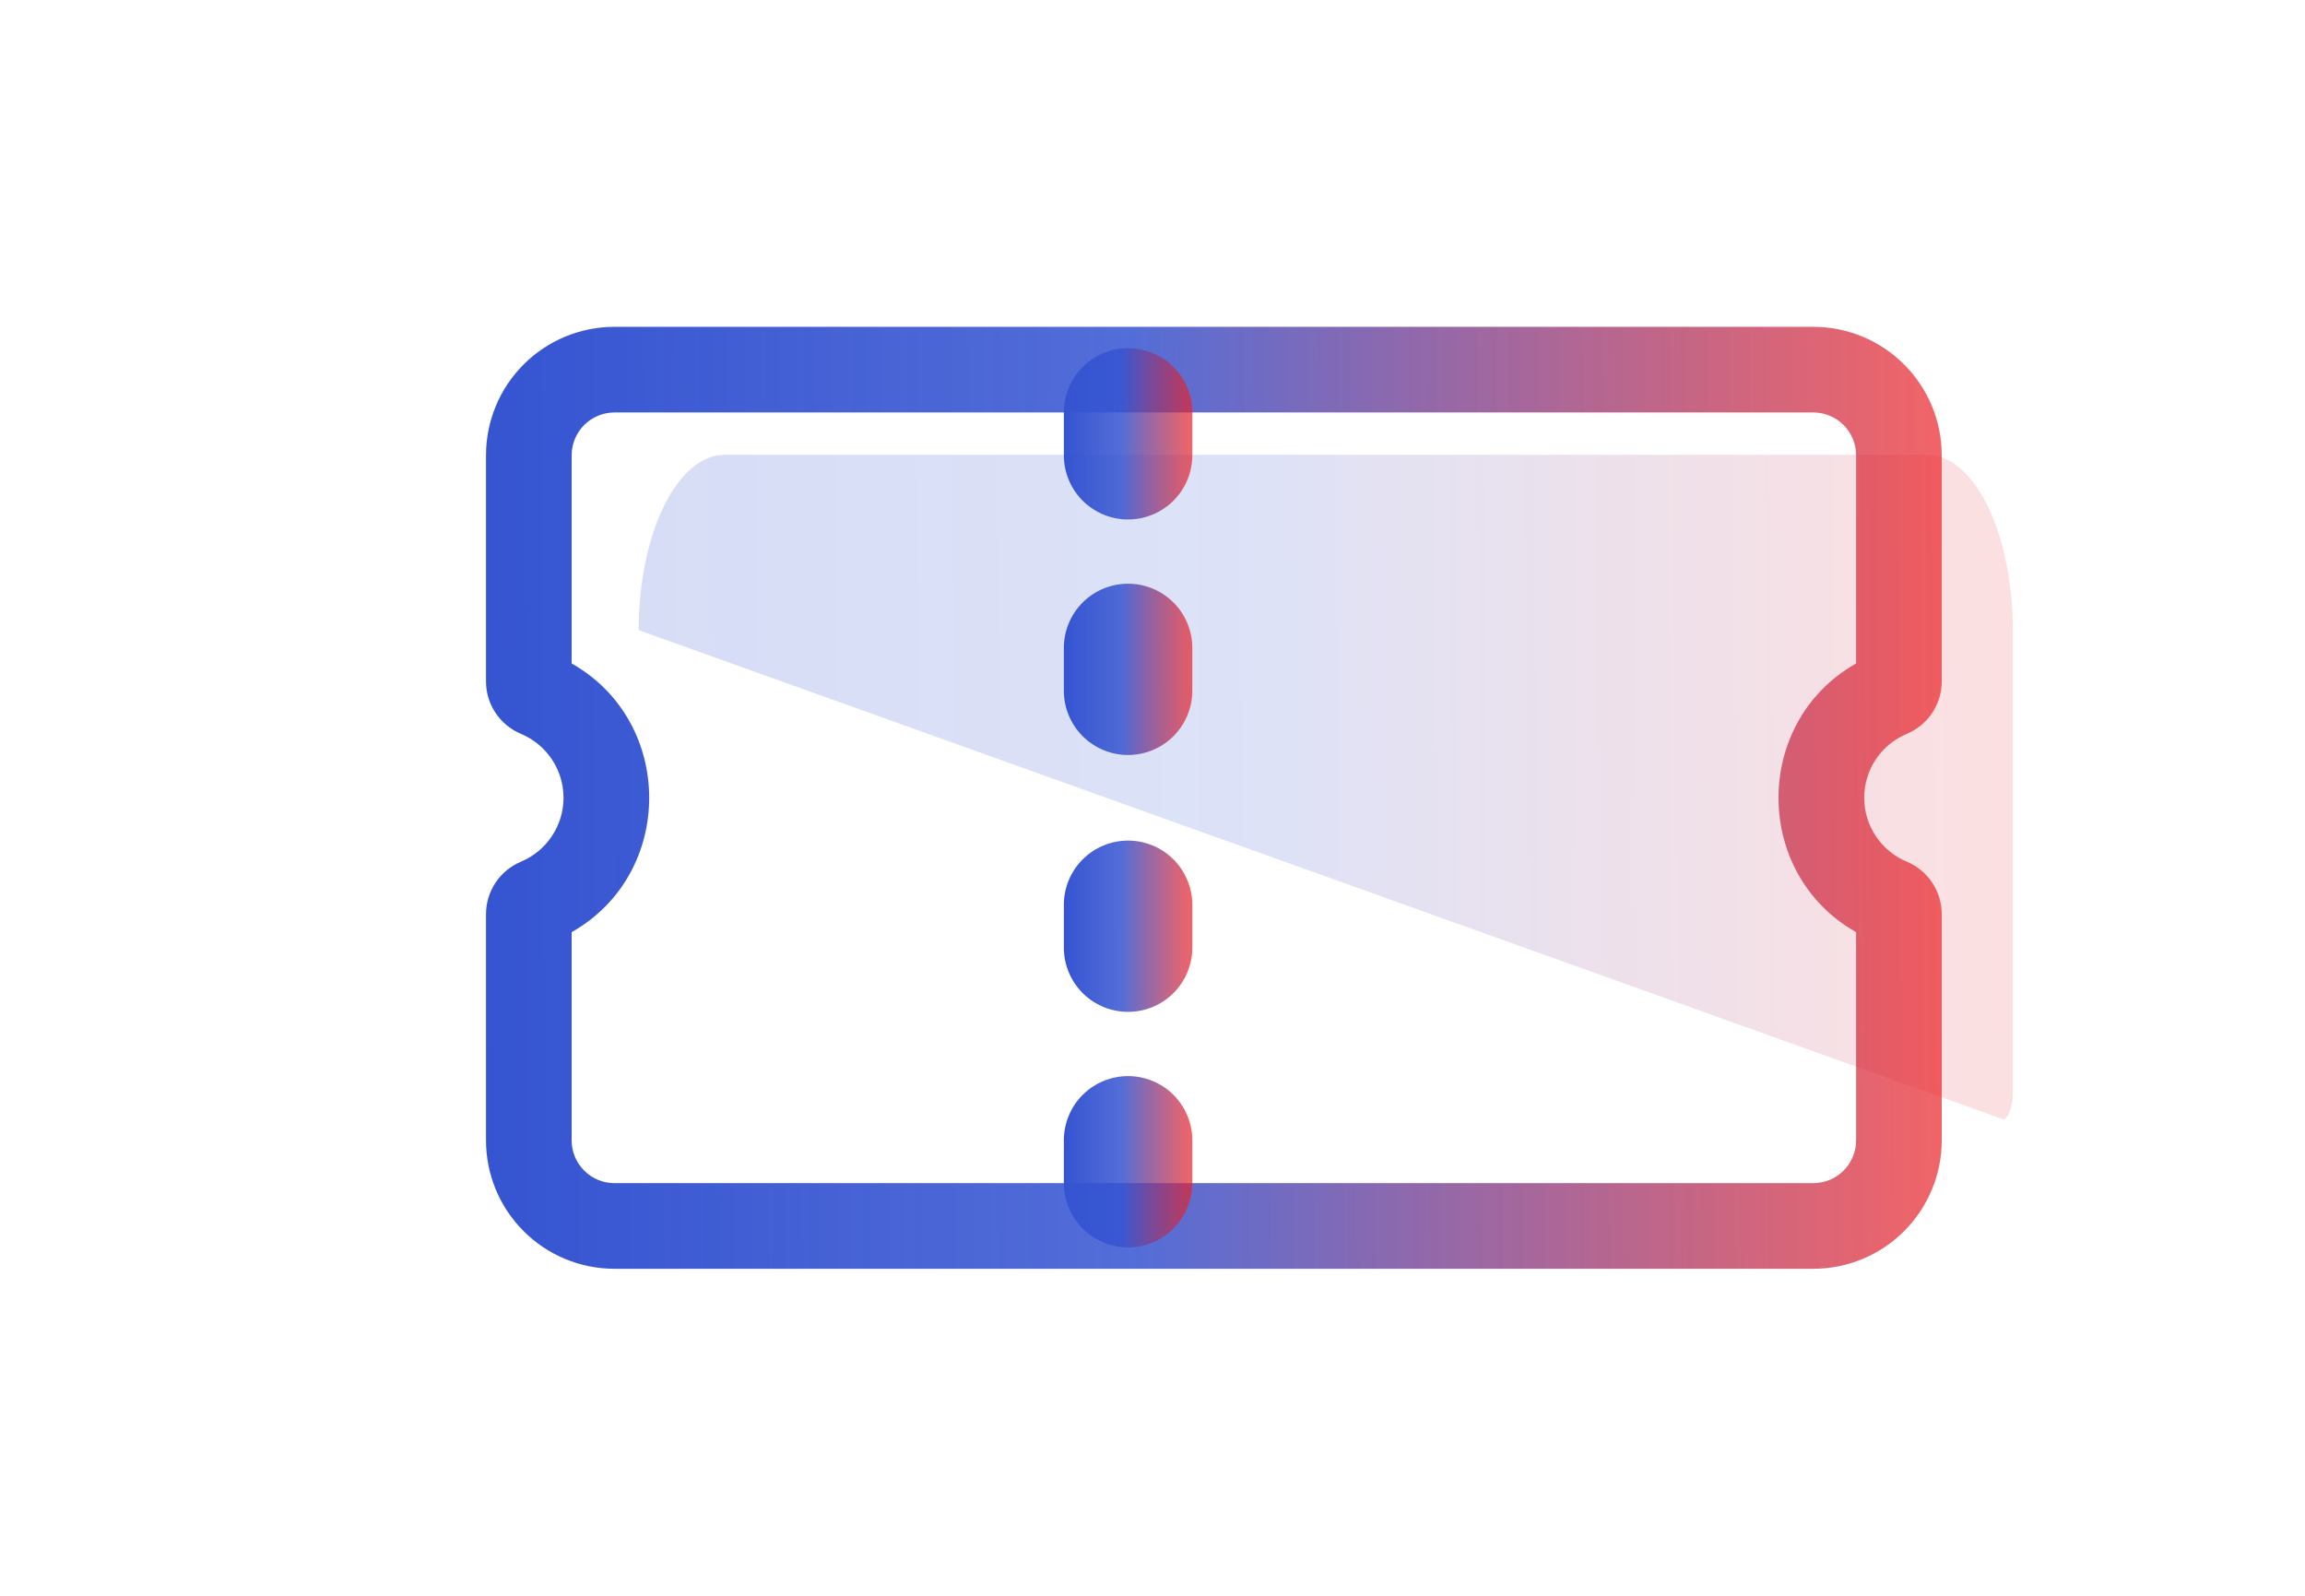 <svg width="52" height="36" viewBox="0 0 52 36" fill="none" xmlns="http://www.w3.org/2000/svg">
<path opacity="0.2" d="M14.409 14.216C14.409 13.166 14.613 12.16 14.977 11.418C15.34 10.677 15.833 10.26 16.347 10.26H43.472C43.986 10.26 44.478 10.677 44.842 11.418C45.205 12.16 45.409 13.166 45.409 14.216V24.659C45.409 24.924 45.332 25.161 45.215 25.26" fill="url(#paint0_linear_732_9329)"/>
<path fill-rule="evenodd" clip-rule="evenodd" d="M10.964 10.271C10.964 9.502 11.269 8.765 11.813 8.222C12.356 7.678 13.093 7.373 13.862 7.373H40.907C41.676 7.373 42.413 7.678 42.956 8.222C43.499 8.765 43.805 9.502 43.805 10.271V15.371C43.805 15.89 43.494 16.356 43.017 16.555C42.732 16.674 42.489 16.874 42.318 17.131C42.147 17.387 42.056 17.689 42.056 17.997C42.056 18.305 42.147 18.607 42.318 18.863C42.489 19.12 42.732 19.32 43.017 19.439C43.25 19.537 43.45 19.701 43.59 19.912C43.73 20.123 43.805 20.37 43.805 20.623V25.725C43.805 26.494 43.499 27.231 42.956 27.774C42.413 28.318 41.676 28.623 40.907 28.623H13.862C13.093 28.623 12.356 28.318 11.813 27.774C11.269 27.231 10.964 26.494 10.964 25.725V20.625C10.964 20.106 11.275 19.64 11.752 19.439C12.037 19.32 12.28 19.12 12.45 18.863C12.621 18.607 12.713 18.305 12.713 17.997C12.713 17.689 12.621 17.387 12.45 17.131C12.28 16.874 12.037 16.674 11.752 16.555C11.519 16.457 11.319 16.293 11.179 16.083C11.039 15.873 10.964 15.626 10.964 15.373V10.271ZM13.862 9.305C13.605 9.305 13.36 9.407 13.179 9.588C12.998 9.769 12.896 10.015 12.896 10.271V14.967C15.229 16.287 15.229 19.71 12.896 21.029V25.725C12.896 25.982 12.998 26.227 13.179 26.408C13.36 26.59 13.605 26.691 13.862 26.691H40.907C41.163 26.691 41.409 26.59 41.59 26.408C41.771 26.227 41.873 25.982 41.873 25.725V21.029C39.539 19.71 39.539 16.287 41.873 14.967V10.271C41.873 10.015 41.771 9.769 41.59 9.588C41.409 9.407 41.163 9.305 40.907 9.305H13.862Z" fill="url(#paint1_linear_732_9329)"/>
<path fill-rule="evenodd" clip-rule="evenodd" d="M25.449 24.276C25.833 24.276 26.202 24.429 26.473 24.7C26.745 24.972 26.898 25.34 26.898 25.725V26.691C26.898 27.075 26.745 27.444 26.473 27.715C26.202 27.987 25.833 28.14 25.449 28.14C25.064 28.14 24.696 27.987 24.424 27.715C24.153 27.444 24 27.075 24 26.691V25.725C24 25.34 24.153 24.972 24.424 24.7C24.696 24.429 25.064 24.276 25.449 24.276ZM25.449 7.855C25.833 7.855 26.202 8.008 26.473 8.28C26.745 8.552 26.898 8.92 26.898 9.304V10.27C26.898 10.655 26.745 11.023 26.473 11.295C26.202 11.566 25.833 11.719 25.449 11.719C25.064 11.719 24.696 11.566 24.424 11.295C24.153 11.023 24 10.655 24 10.27V9.304C24 8.92 24.153 8.552 24.424 8.28C24.696 8.008 25.064 7.855 25.449 7.855ZM25.449 13.168C25.833 13.168 26.202 13.321 26.473 13.592C26.745 13.864 26.898 14.233 26.898 14.617V15.583C26.898 15.967 26.745 16.335 26.473 16.607C26.202 16.879 25.833 17.032 25.449 17.032C25.064 17.032 24.696 16.879 24.424 16.607C24.153 16.335 24 15.967 24 15.583V14.617C24 14.233 24.153 13.864 24.424 13.592C24.696 13.321 25.064 13.168 25.449 13.168ZM25.449 18.963C25.833 18.963 26.202 19.116 26.473 19.388C26.745 19.66 26.898 20.028 26.898 20.412V21.378C26.898 21.762 26.745 22.131 26.473 22.403C26.202 22.674 25.833 22.827 25.449 22.827C25.064 22.827 24.696 22.674 24.424 22.403C24.153 22.131 24 21.762 24 21.378V20.412C24 20.028 24.153 19.66 24.424 19.388C24.696 19.116 25.064 18.963 25.449 18.963Z" fill="url(#paint2_linear_732_9329)"/>
<defs>
<linearGradient id="paint0_linear_732_9329" x1="45.409" y1="16.072" x2="14.347" y2="16.342" gradientUnits="userSpaceOnUse">
<stop stop-color="#EB2226" stop-opacity="0.7"/>
<stop offset="0.552" stop-color="#3554D1" stop-opacity="0.85"/>
<stop offset="1" stop-color="#3554D1"/>
</linearGradient>
<linearGradient id="paint1_linear_732_9329" x1="43.804" y1="15.607" x2="10.897" y2="15.821" gradientUnits="userSpaceOnUse">
<stop stop-color="#EB2226" stop-opacity="0.7"/>
<stop offset="0.552" stop-color="#3554D1" stop-opacity="0.85"/>
<stop offset="1" stop-color="#3554D1"/>
</linearGradient>
<linearGradient id="paint2_linear_732_9329" x1="26.898" y1="15.716" x2="23.994" y2="15.717" gradientUnits="userSpaceOnUse">
<stop stop-color="#EB2226" stop-opacity="0.7"/>
<stop offset="0.552" stop-color="#3554D1" stop-opacity="0.85"/>
<stop offset="1" stop-color="#3554D1"/>
</linearGradient>
</defs>
</svg>

